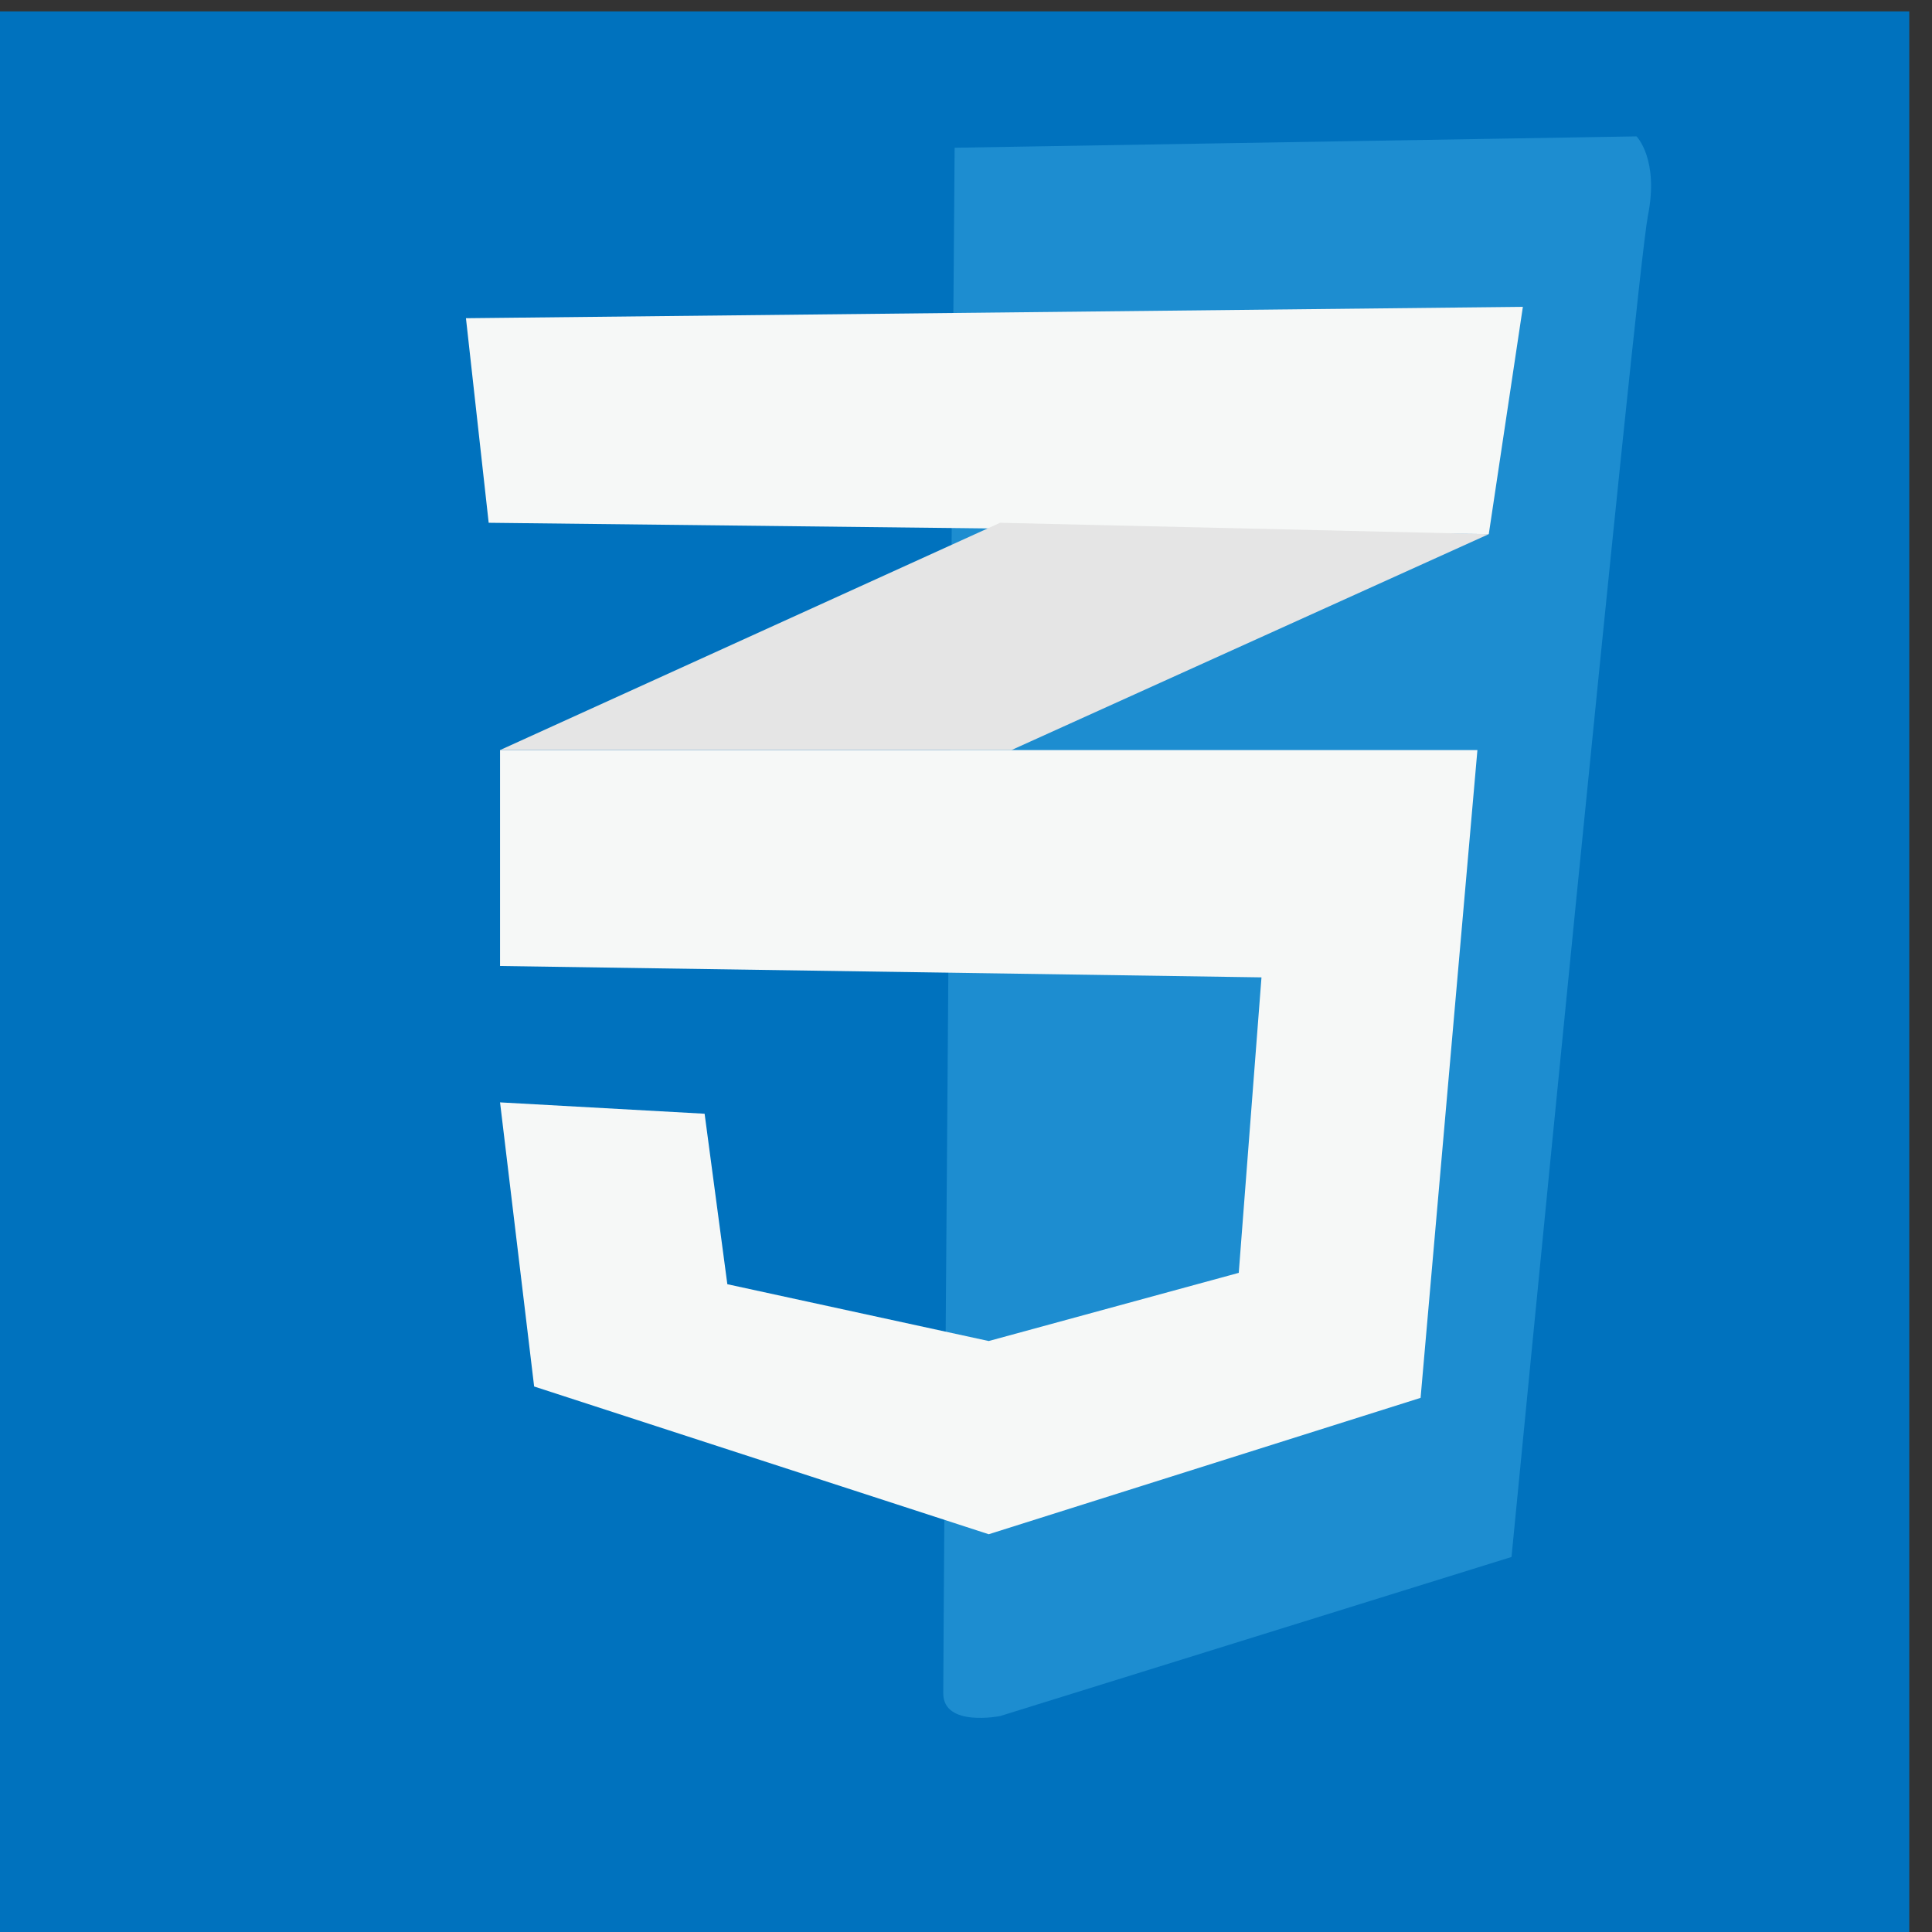 <?xml version="1.0" encoding="utf-8"?>
<!-- Generator: Adobe Illustrator 18.0.0, SVG Export Plug-In . SVG Version: 6.00 Build 0)  -->
<!DOCTYPE svg PUBLIC "-//W3C//DTD SVG 1.1//EN" "http://www.w3.org/Graphics/SVG/1.1/DTD/svg11.dtd">
<svg version="1.1" id="Layer_1" xmlns="http://www.w3.org/2000/svg" xmlns:xlink="http://www.w3.org/1999/xlink" x="0px" y="0px"
	 viewBox="0 0 17 17" style="enable-background:new 0 0 17 17;" xml:space="preserve">
<rect x="0" y="0" width="17" height="17" fill="#333333" stroke="none"/>
<style type="text/css">
	.st0{opacity:0.95;fill:url(#SVGID_1_);}
	.st1{fill:url(#SVGID_2_);}
	.st2{opacity:0.1;}
	.st3{fill:url(#SVGID_3_);}
	.st4{fill:url(#SVGID_4_);}
	.st5{fill:#E54F1A;}
	.st6{fill:#F2661B;}
	.st7{fill:#F6F8F7;}
	.st8{fill:#0072BE;}
	.st9{fill:#1D8DD0;}
	.st10{fill:#E5E5E5;}
	.st11{fill:#092A42;}
	.st12{fill:#F2F2F2;}
</style>
<rect x="-0.2" y="0.1" class="st8" width="17" height="16.9"/>
<path class="st9" d="M8.4,1.3l6-0.1c0,0,0.2,0.2,0.1,0.7c-0.1,0.5-1.2,11.8-1.2,11.8l-4.5,1.4c0,0-0.5,0.1-0.5-0.2
	C8.3,14.2,8.4,1.3,8.4,1.3z"/>
<polygon class="st7" points="4.4,8.5 11.1,8.6 10.9,11.2 8.7,11.8 6.4,11.3 6.2,9.8 4.4,9.7 4.7,12.2 8.7,13.5 12.5,12.3 13,6.6 
	6.1,6.6 4.4,6.6 "/>
<polygon class="st7" points="4.1,2.8 13.4,2.7 13.1,4.7 4.3,4.6 "/>
<polygon class="st10" points="8.8,4.6 13.1,4.7 8.9,6.6 4.4,6.6 "/>
</svg>
